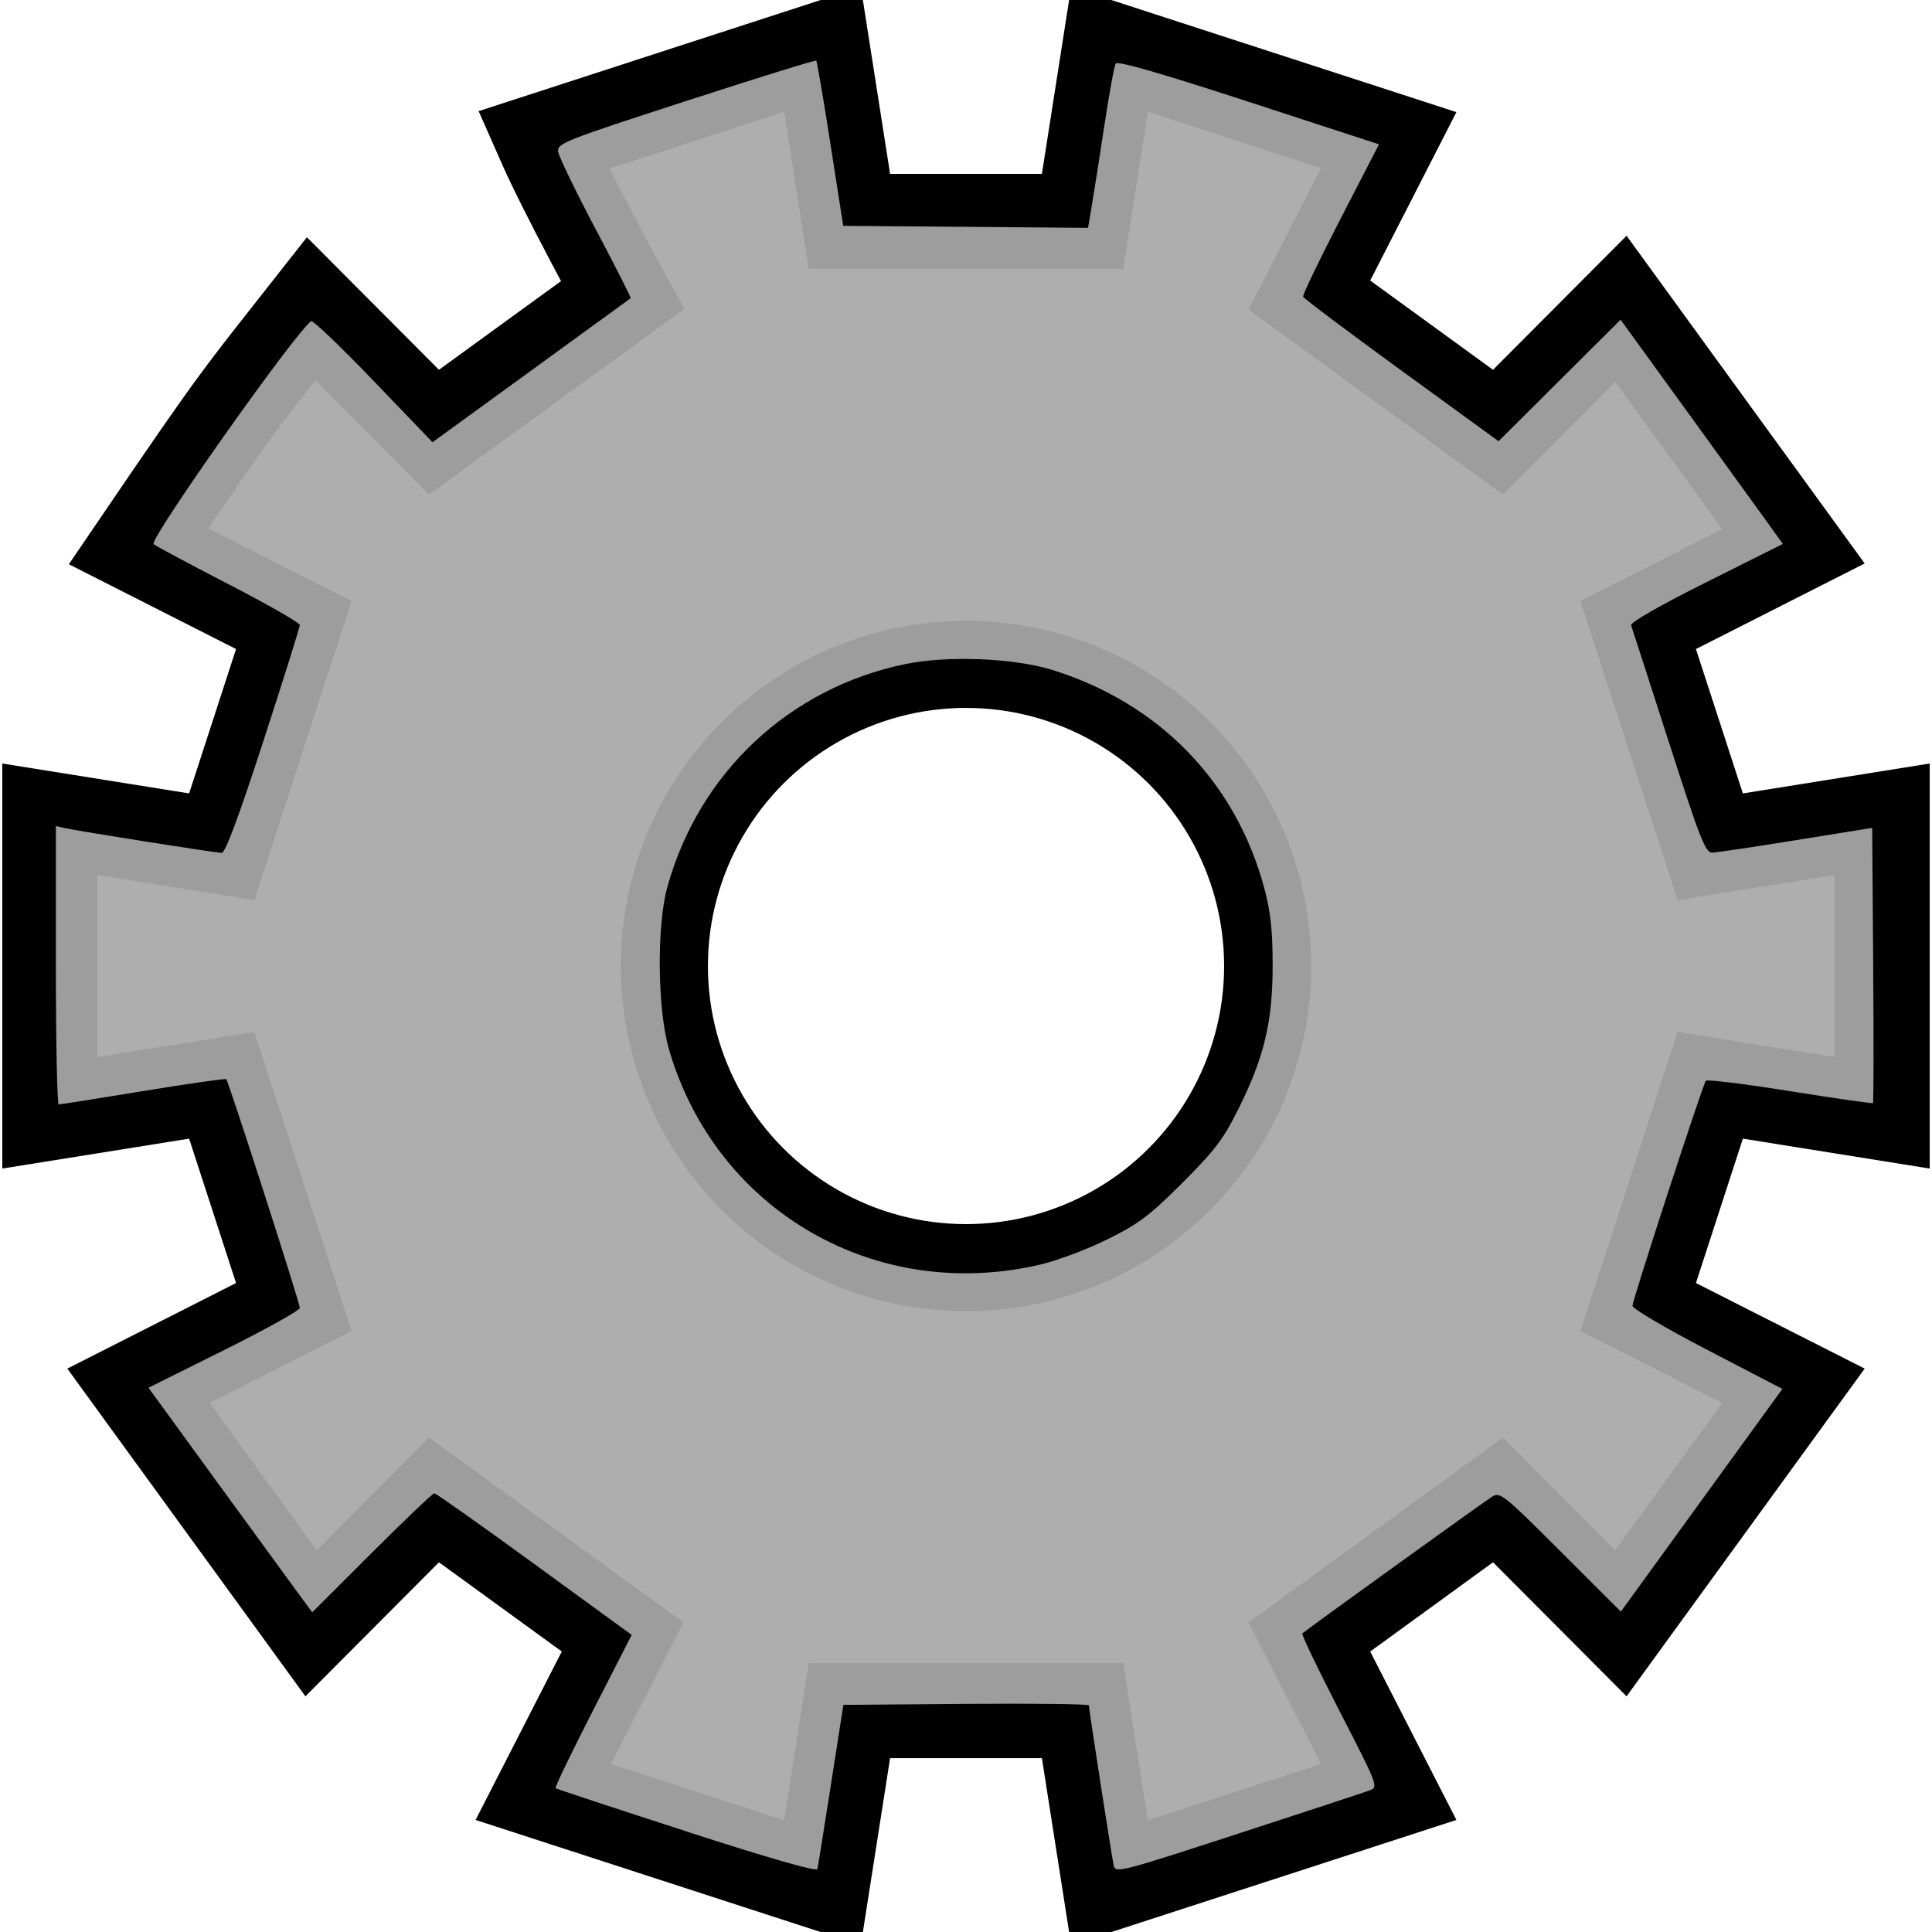 <?xml version="1.0" encoding="UTF-8" standalone="no"?>
<svg
   xmlns:dc="http://purl.org/dc/elements/1.1/"
   xmlns:cc="http://creativecommons.org/ns#"
   xmlns:rdf="http://www.w3.org/1999/02/22-rdf-syntax-ns#"
   xmlns:svg="http://www.w3.org/2000/svg"
   xmlns="http://www.w3.org/2000/svg"
   xmlns:sodipodi="http://sodipodi.sourceforge.net/DTD/sodipodi-0.dtd"
   xmlns:inkscape="http://www.inkscape.org/namespaces/inkscape"
   id="svg1716"
   version="1.1"
   viewBox="0 0 67.733 67.733"
   height="256"
   width="256"
   sodipodi:docname="settings_icon.svg"
   inkscape:version="1.0.1 (3bc2e813f5, 2020-09-07)"
   inkscape:export-filename="/home/muho/Documents/Programming/git/Budget-App/assets/icons/settings_icon.png"
   inkscape:export-xdpi="80.386597"
   inkscape:export-ydpi="80.386597">
  <defs
     id="defs1710" />
  <sodipodi:namedview
     id="base"
     pagecolor="#ffffff"
     bordercolor="#666666"
     borderopacity="1.0"
     inkscape:pageopacity="0.0"
     inkscape:pageshadow="2"
     inkscape:zoom="0.70000001"
     inkscape:cx="16.46454"
     inkscape:cy="193.93828"
     inkscape:document-units="mm"
     inkscape:current-layer="g3168"
     inkscape:document-rotation="0"
     showgrid="false"
     units="px"
     inkscape:window-width="1920"
     inkscape:window-height="1051"
     inkscape:window-x="0"
     inkscape:window-y="0"
     inkscape:window-maximized="1"
     inkscape:object-nodes="false"
     inkscape:snap-intersection-paths="true"
     inkscape:snap-smooth-nodes="false"
     inkscape:snap-object-midpoints="true"
     inkscape:snap-bbox="true" />
  <g
     inkscape:label="Layer 1"
     inkscape:groupmode="layer"
     id="layer1"
     style="display:inline">
    <g
       inkscape:label="Rendered Gears"
       transform="matrix(1.255,0,0,1.255,33.867,33.867)"
       id="g3168"
       style="display:inline;fill:#b5b5b5;fill-opacity:0;stroke:#000000;stroke-width:1.239;stroke-miterlimit:4;stroke-dasharray:none;stroke-opacity:1">
      <circle
         style="fill:#b5b5b5;fill-opacity:0;stroke:#000000;stroke-width:2.434;stroke-miterlimit:4;stroke-dasharray:none;stroke-opacity:1"
         id="path3166"
         cx="0"
         cy="0"
         r="8.427" />
    </g>
    <path
       style="display:inline;fill:none;fill-opacity:0.397;stroke:#000000;stroke-width:2.655;stroke-miterlimit:4;stroke-dasharray:none;stroke-opacity:1"
       d="m 20.79,-3.331 4.803,-0.769 v 8.201 l -4.803,-0.769 -2.013,6.194 4.338,2.2 c -4.821,6.635 0,0 -4.821,6.635 l -3.433,-3.446 -5.269,3.828 2.216,4.33 c -7.8,2.534 0,0 -7.8,2.534 L 3.256,20.802 h -6.513 l -0.752,4.805 c -7.8,-2.534 0,0 -7.8,-2.534 l 2.216,-4.33 -5.269,-3.828 -3.433,3.446 c -4.821,-6.635 0,0 -4.821,-6.635 l 4.338,-2.2 -2.013,-6.194 -4.803,0.769 c 0,-8.201 0,0 0,-8.201 l 4.803,0.769 2.013,-6.194 -4.338,-2.2 c 2.843,-4.18 2.89,-4.18 4.821,-6.635 l 3.433,3.446 5.269,-3.828 c 0,0 -1.563,-2.846 -2.216,-4.33 l 7.8,-2.534 0.752,4.805 h 6.513 l 0.752,-4.805 7.8,2.534 -2.216,4.33 5.269,3.828 3.433,-3.446 4.821,6.635 -4.338,2.2 z"
       id="path3164"
       sodipodi:nodetypes="ccccccccccccccccccccccccccccccccccccccccc"
       transform="matrix(1.255,0,0,1.255,33.867,33.867)" />
    <path
       style="display:inline;fill:#b54545;fill-opacity:0;stroke:none;stroke-width:19.09;stroke-linecap:round;stroke-linejoin:round;stroke-opacity:1;paint-order:markers stroke fill"
       d="m 90.996,242.68 c -9.445,-3.054 -17.267,-5.636 -17.383,-5.739 -0.116,-0.102 2.106,-4.714 4.938,-10.248 l 5.149,-10.062 -12.886,-9.384 c -7.087,-5.161 -13.057,-9.384 -13.266,-9.384 -0.209,0 -3.935,3.55 -8.281,7.889 l -7.9,7.889 -1.993,-2.712 c -1.096,-1.491 -5.977,-8.187 -10.847,-14.88 l -8.854,-12.168 10.029,-4.994 c 5.516,-2.747 10.029,-5.263 10.029,-5.591 0,-0.657 -9.44,-29.993 -9.752,-30.305 -0.107,-0.107 -5.059,0.603 -11.004,1.576 -5.946,0.973 -10.981,1.772 -11.189,1.774 -0.208,0.002 -0.379,-8.296 -0.379,-18.44 v -18.445 l 1.136,0.259 c 1.771,0.404 20.062,3.296 20.846,3.296 0.47,0 2.279,-4.864 5.521,-14.84 2.652,-8.162 4.822,-15.074 4.822,-15.361 0,-0.287 -4.262,-2.722 -9.47,-5.411 -5.209,-2.689 -9.664,-5.074 -9.902,-5.299 -0.642,-0.608 18.975,-28.366 20.878,-29.542 0.233,-0.144 3.945,3.405 8.249,7.886 l 7.825,8.148 13.055,-9.482 C 77.545,43.896 83.486,39.577 83.567,39.513 83.648,39.449 81.548,35.307 78.9,30.307 76.253,25.307 74.027,20.701 73.955,20.072 73.831,18.994 74.831,18.6 90.898,13.386 100.29,10.338 108.056,7.928 108.158,8.029 c 0.102,0.102 0.947,5.07 1.879,11.041 l 1.695,10.856 16.222,0.133 16.222,0.133 0.533,-3.164 c 0.293,-1.74 1.04,-6.513 1.66,-10.606 0.62,-4.093 1.283,-7.694 1.474,-8.002 0.234,-0.379 5.933,1.261 17.615,5.071 l 17.269,5.631 -5.102,9.88 c -2.806,5.434 -5.035,10.072 -4.953,10.307 0.082,0.235 5.942,4.64 13.024,9.789 l 12.875,9.362 8.086,-8.049 8.086,-8.049 8.839,12.198 c 4.861,6.709 9.7,13.394 10.752,14.857 l 1.913,2.659 -10.165,5.087 c -6.21,3.108 -10.079,5.324 -9.945,5.694 0.121,0.334 2.357,7.252 4.969,15.373 4.147,12.898 4.876,14.764 5.759,14.747 0.556,-0.011 5.556,-0.754 11.112,-1.65 l 10.102,-1.63 0.133,18.15 c 0.073,9.983 0.059,18.223 -0.031,18.313 -0.09,0.09 -5.033,-0.618 -10.986,-1.574 -5.952,-0.955 -10.974,-1.575 -11.158,-1.377 -0.379,0.406 -9.635,28.786 -9.722,29.809 -0.032,0.37 4.317,2.934 9.902,5.838 l 9.958,5.178 -10.699,14.754 -10.699,14.754 -7.972,-7.96 c -7.628,-7.617 -8.021,-7.93 -9.108,-7.258 -1.023,0.632 -24.52,17.562 -25.127,18.104 -0.139,0.124 2.079,4.753 4.93,10.287 5.062,9.829 5.156,10.071 4.041,10.495 -0.628,0.238 -8.473,2.822 -17.435,5.742 -15.685,5.11 -16.302,5.268 -16.53,4.228 -0.272,-1.24 -3.29,-20.702 -3.29,-21.212 0,-0.186 -7.32,-0.278 -16.266,-0.204 l -16.266,0.133 -1.647,10.579 c -0.906,5.819 -1.712,10.844 -1.791,11.168 -0.093,0.38 -6.226,-1.378 -17.317,-4.964 z m 46.972,-75.147 c 2.222,-0.528 6.2,-2.034 8.839,-3.348 4.107,-2.044 5.529,-3.119 9.872,-7.461 4.345,-4.345 5.416,-5.762 7.459,-9.872 3.388,-6.814 4.492,-11.467 4.492,-18.94 0,-4.577 -0.263,-7.05 -1.074,-10.102 -3.749,-14.107 -13.879,-24.579 -28.072,-29.023 -5.051,-1.581 -13.806,-1.95 -19.398,-0.817 -15.431,3.127 -27.478,14.39 -31.677,29.616 -1.411,5.116 -1.3,16.17 0.215,21.408 6.202,21.449 27.451,33.739 49.344,28.538 z"
       id="path850"
       transform="scale(0.265)" />
    <path
       style="display:inline;fill:#b54545;fill-opacity:0;stroke:none;stroke-width:19.09;stroke-linecap:round;stroke-linejoin:round;stroke-opacity:1;paint-order:markers stroke fill"
       d="m 90.996,242.68 c -9.445,-3.054 -17.267,-5.636 -17.383,-5.739 -0.116,-0.102 2.106,-4.714 4.938,-10.248 l 5.149,-10.062 -12.886,-9.384 c -7.087,-5.161 -13.057,-9.384 -13.266,-9.384 -0.209,0 -3.935,3.55 -8.281,7.889 l -7.9,7.889 -1.993,-2.712 c -1.096,-1.491 -5.977,-8.187 -10.847,-14.88 l -8.854,-12.168 10.029,-4.994 c 5.516,-2.747 10.029,-5.263 10.029,-5.591 0,-0.657 -9.44,-29.993 -9.752,-30.305 -0.107,-0.107 -5.059,0.603 -11.004,1.576 -5.946,0.973 -10.981,1.772 -11.189,1.774 -0.208,0.002 -0.379,-8.296 -0.379,-18.44 v -18.445 l 1.136,0.259 c 1.771,0.404 20.062,3.296 20.846,3.296 0.47,0 2.279,-4.864 5.521,-14.84 2.652,-8.162 4.822,-15.074 4.822,-15.361 0,-0.287 -4.262,-2.722 -9.47,-5.411 -5.209,-2.689 -9.664,-5.074 -9.902,-5.299 -0.642,-0.608 18.975,-28.366 20.878,-29.542 0.233,-0.144 3.945,3.405 8.249,7.886 l 7.825,8.148 13.055,-9.482 C 77.545,43.896 83.486,39.577 83.567,39.513 83.648,39.449 81.548,35.307 78.9,30.307 76.253,25.307 74.027,20.701 73.955,20.072 73.831,18.994 74.831,18.6 90.898,13.386 100.29,10.338 108.056,7.928 108.158,8.029 c 0.102,0.102 0.947,5.07 1.879,11.041 l 1.695,10.856 16.222,0.133 16.222,0.133 0.533,-3.164 c 0.293,-1.74 1.04,-6.513 1.66,-10.606 0.62,-4.093 1.283,-7.694 1.474,-8.002 0.234,-0.379 5.933,1.261 17.615,5.071 l 17.269,5.631 -5.102,9.88 c -2.806,5.434 -5.035,10.072 -4.953,10.307 0.082,0.235 5.942,4.64 13.024,9.789 l 12.875,9.362 8.086,-8.049 8.086,-8.049 8.839,12.198 c 4.861,6.709 9.7,13.394 10.752,14.857 l 1.913,2.659 -10.165,5.087 c -6.21,3.108 -10.079,5.324 -9.945,5.694 0.121,0.334 2.357,7.252 4.969,15.373 4.147,12.898 4.876,14.764 5.759,14.747 0.556,-0.011 5.556,-0.754 11.112,-1.65 l 10.102,-1.63 0.133,18.15 c 0.073,9.983 0.059,18.223 -0.031,18.313 -0.09,0.09 -5.033,-0.618 -10.986,-1.574 -5.952,-0.955 -10.974,-1.575 -11.158,-1.377 -0.379,0.406 -9.635,28.786 -9.722,29.809 -0.032,0.37 4.317,2.934 9.902,5.838 l 9.958,5.178 -10.699,14.754 -10.699,14.754 -7.972,-7.96 c -7.628,-7.617 -8.021,-7.93 -9.108,-7.258 -1.023,0.632 -24.52,17.562 -25.127,18.104 -0.139,0.124 2.079,4.753 4.93,10.287 5.062,9.829 5.156,10.071 4.041,10.495 -0.628,0.238 -8.473,2.822 -17.435,5.742 -15.685,5.11 -16.302,5.268 -16.53,4.228 -0.272,-1.24 -3.29,-20.702 -3.29,-21.212 0,-0.186 -7.32,-0.278 -16.266,-0.204 l -16.266,0.133 -1.647,10.579 c -0.906,5.819 -1.712,10.844 -1.791,11.168 -0.093,0.38 -6.226,-1.378 -17.317,-4.964 z m 46.972,-75.147 c 2.222,-0.528 6.2,-2.034 8.839,-3.348 4.107,-2.044 5.529,-3.119 9.872,-7.461 4.345,-4.345 5.416,-5.762 7.459,-9.872 3.388,-6.814 4.492,-11.467 4.492,-18.94 0,-4.577 -0.263,-7.05 -1.074,-10.102 -3.749,-14.107 -13.879,-24.579 -28.072,-29.023 -5.051,-1.581 -13.806,-1.95 -19.398,-0.817 -15.431,3.127 -27.478,14.39 -31.677,29.616 -1.411,5.116 -1.3,16.17 0.215,21.408 6.202,21.449 27.451,33.739 49.344,28.538 z"
       id="path868"
       transform="scale(0.265)" />
    <path
       style="display:inline;fill:#a8a8a8;fill-opacity:0.932;stroke:none;stroke-width:23.851;stroke-linecap:round;stroke-linejoin:round;stroke-miterlimit:4;stroke-dasharray:none;stroke-opacity:1;paint-order:markers stroke fill"
       d="m 24.076,64.209 c -2.499,-0.808 -4.569,-1.491 -4.599,-1.518 -0.031,-0.027 0.557,-1.247 1.307,-2.711 l 1.362,-2.662 -3.409,-2.483 c -1.875,-1.366 -3.455,-2.483 -3.51,-2.483 -0.055,0 -1.041,0.939 -2.191,2.087 l -2.09,2.087 -0.527,-0.717 C 10.128,55.414 8.836,53.642 7.548,51.872 L 5.205,48.652 7.859,47.331 c 1.459,-0.727 2.653,-1.392 2.653,-1.479 0,-0.174 -2.498,-7.936 -2.58,-8.018 -0.028,-0.028 -1.338,0.159 -2.912,0.417 -1.573,0.258 -2.905,0.469 -2.961,0.469 -0.055,5.3e-4 -0.1,-2.195 -0.1,-4.879 V 28.96 l 0.301,0.069 c 0.469,0.107 5.308,0.872 5.515,0.872 0.124,0 0.603,-1.287 1.461,-3.926 0.702,-2.159 1.276,-3.988 1.276,-4.064 0,-0.076 -1.128,-0.72 -2.506,-1.432 -1.378,-0.712 -2.557,-1.342 -2.62,-1.402 -0.17,-0.161 5.021,-7.505 5.524,-7.816 0.062,-0.038 1.044,0.901 2.183,2.087 l 2.07,2.156 3.454,-2.509 c 1.9,-1.38 3.472,-2.523 3.493,-2.54 0.021,-0.017 -0.534,-1.113 -1.235,-2.436 C 20.175,6.696 19.586,5.477 19.567,5.311 19.534,5.026 19.799,4.921 24.05,3.542 c 2.485,-0.806 4.54,-1.444 4.567,-1.417 0.027,0.027 0.251,1.341 0.497,2.921 l 0.448,2.872 4.292,0.035 4.292,0.035 0.141,-0.837 c 0.078,-0.46 0.275,-1.723 0.439,-2.806 0.164,-1.083 0.339,-2.036 0.39,-2.117 0.062,-0.1 1.57,0.334 4.661,1.342 l 4.569,1.49 -1.35,2.614 c -0.742,1.438 -1.332,2.665 -1.311,2.727 0.022,0.062 1.572,1.228 3.446,2.59 l 3.406,2.477 2.139,-2.13 2.139,-2.13 2.339,3.227 c 1.286,1.775 2.566,3.544 2.845,3.931 l 0.506,0.703 -2.69,1.346 c -1.643,0.822 -2.667,1.409 -2.631,1.507 0.032,0.088 0.624,1.919 1.315,4.068 1.097,3.412 1.29,3.906 1.524,3.902 0.147,-0.003 1.47,-0.199 2.94,-0.437 l 2.673,-0.431 0.035,4.802 c 0.019,2.641 0.016,4.822 -0.008,4.845 -0.024,0.024 -1.332,-0.164 -2.907,-0.416 -1.575,-0.253 -2.903,-0.417 -2.952,-0.364 -0.1,0.107 -2.549,7.616 -2.572,7.887 -0.008,0.098 1.142,0.776 2.62,1.545 l 2.635,1.37 -2.831,3.904 -2.831,3.904 -2.109,-2.106 c -2.018,-2.015 -2.122,-2.098 -2.41,-1.92 -0.271,0.167 -6.488,4.647 -6.648,4.79 -0.037,0.033 0.55,1.258 1.304,2.722 1.339,2.601 1.364,2.665 1.069,2.777 -0.166,0.063 -2.242,0.747 -4.613,1.519 -4.15,1.352 -4.313,1.394 -4.373,1.119 -0.072,-0.328 -0.87,-5.477 -0.87,-5.612 0,-0.049 -1.937,-0.073 -4.304,-0.054 l -4.304,0.035 -0.436,2.799 c -0.24,1.54 -0.453,2.869 -0.474,2.955 -0.025,0.101 -1.647,-0.364 -4.582,-1.313 z M 36.504,44.326 c 0.588,-0.14 1.64,-0.538 2.339,-0.886 1.087,-0.541 1.463,-0.825 2.612,-1.974 1.15,-1.15 1.433,-1.524 1.974,-2.612 0.896,-1.803 1.188,-3.034 1.188,-5.011 0,-1.211 -0.07,-1.865 -0.284,-2.673 -0.992,-3.732 -3.672,-6.503 -7.427,-7.679 -1.336,-0.418 -3.653,-0.516 -5.132,-0.216 -4.083,0.827 -7.27,3.807 -8.381,7.836 -0.373,1.354 -0.344,4.278 0.057,5.664 1.641,5.675 7.263,8.927 13.056,7.551 z"
       id="path872" />
  </g>
</svg>
